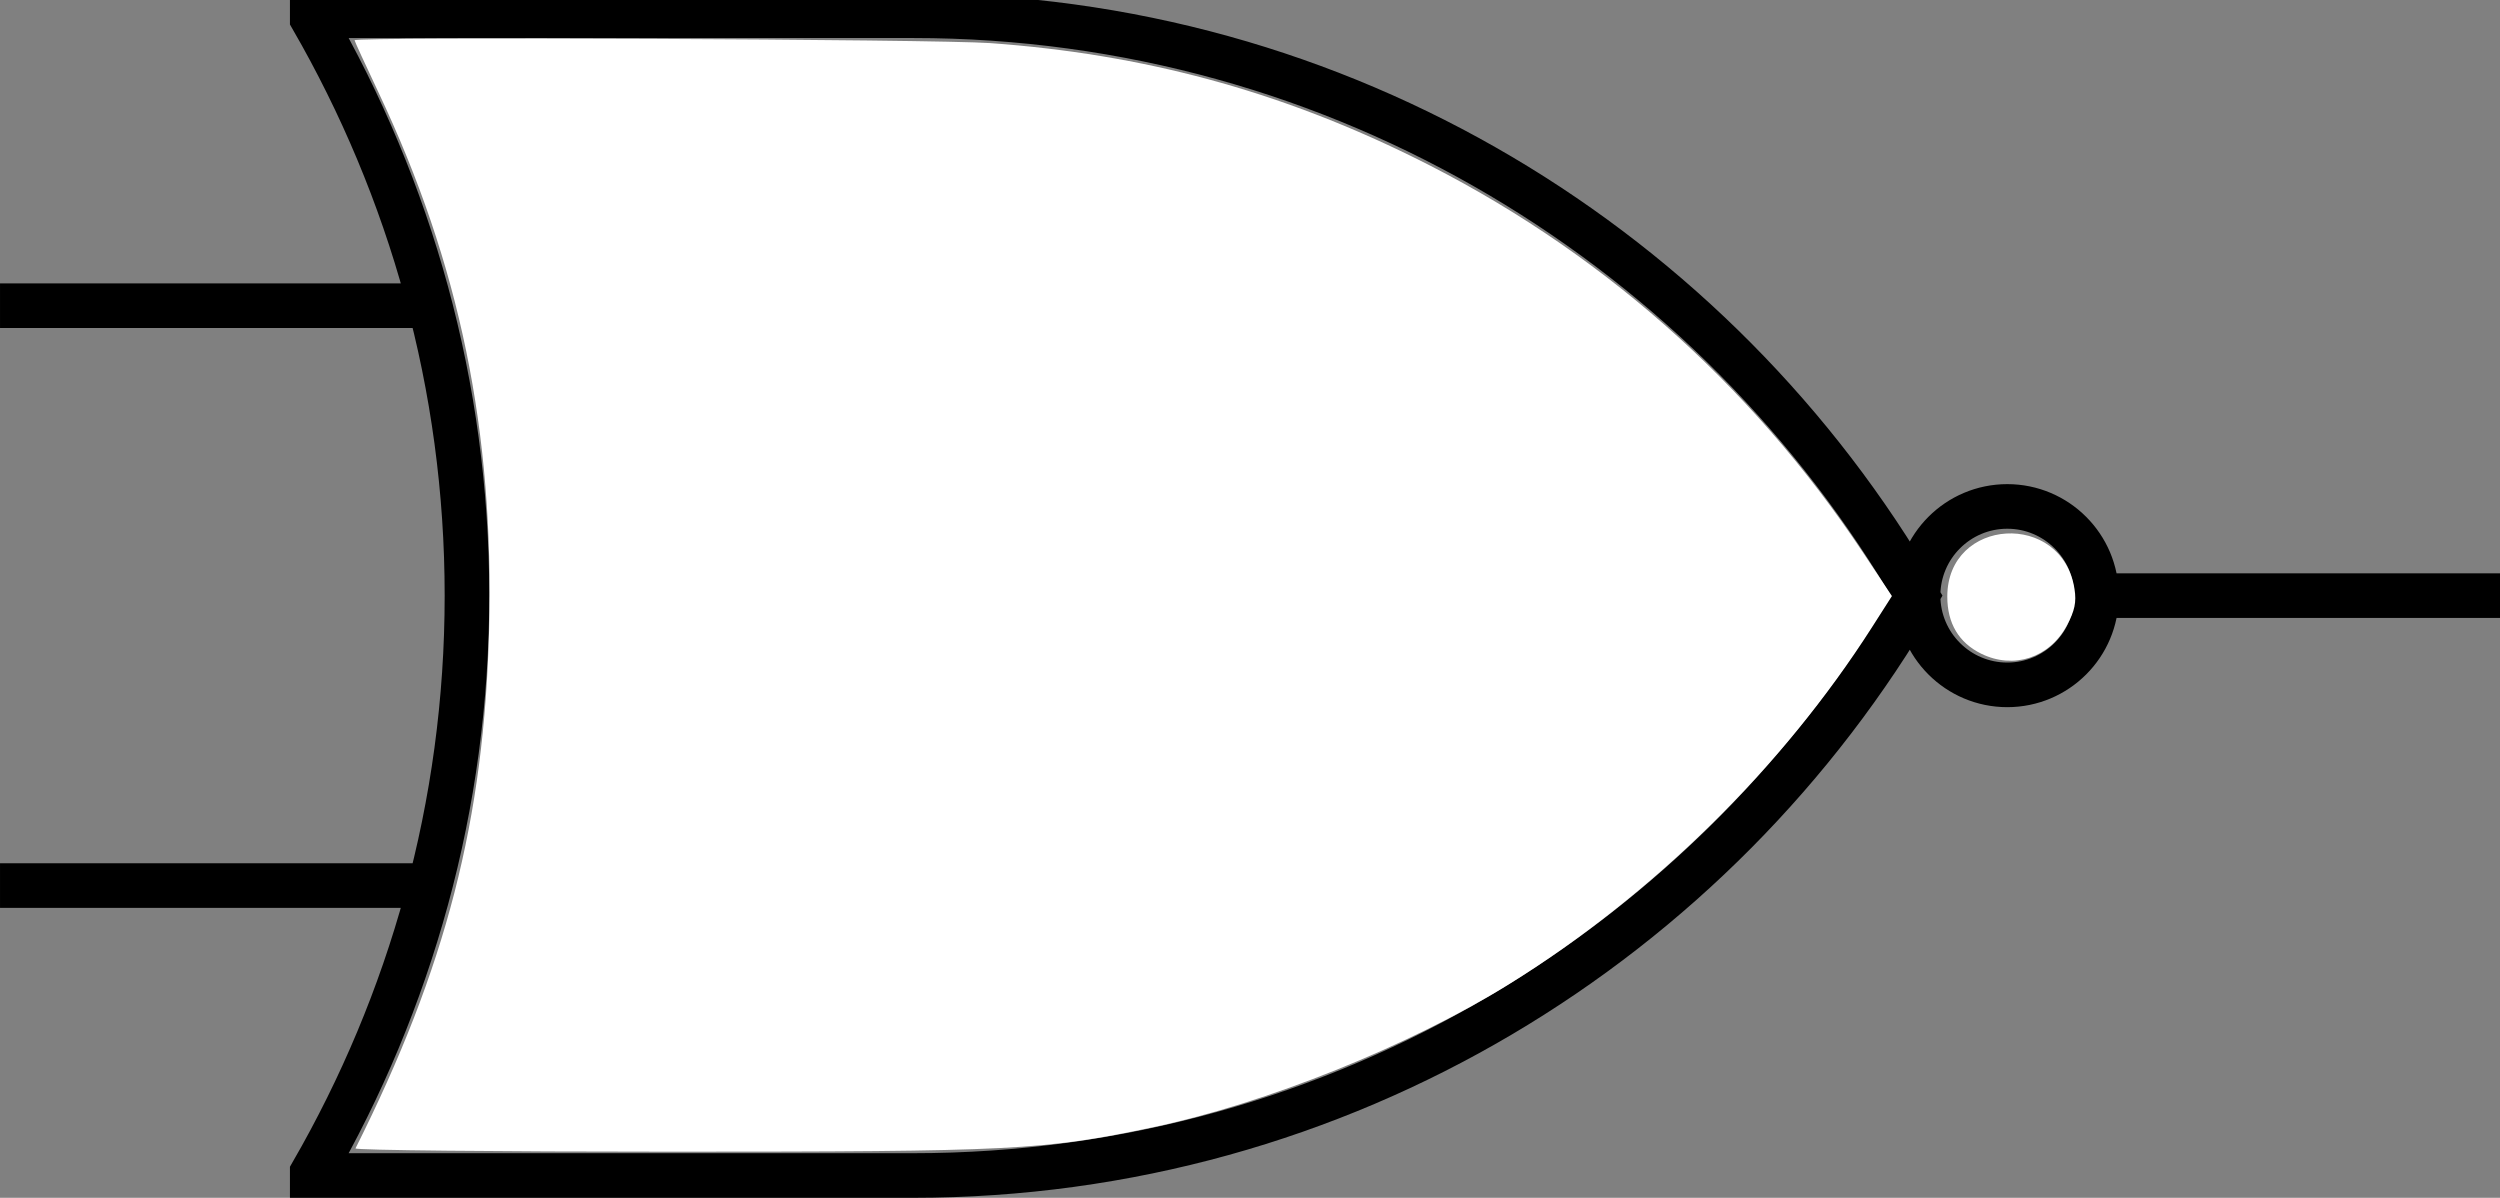 <?xml version="1.0" encoding="UTF-8" standalone="no"?>
<!-- Created with Inkscape (http://www.inkscape.org/) -->

<svg
   xmlns:dc="http://purl.org/dc/elements/1.1/"
   xmlns:cc="http://creativecommons.org/ns#"
   xmlns:rdf="http://www.w3.org/1999/02/22-rdf-syntax-ns#"
   xmlns:svg="http://www.w3.org/2000/svg"
   xmlns="http://www.w3.org/2000/svg"
   xmlns:sodipodi="http://sodipodi.sourceforge.net/DTD/sodipodi-0.dtd"
   xmlns:inkscape="http://www.inkscape.org/namespaces/inkscape"
   width="108mm"
   height="51.745mm"
   viewBox="0 0 108 51.745"
   version="1.1"
   id="svg3869"
   inkscape:version="0.92.3 (2405546, 2018-03-11)"
   sodipodi:docname="logical-nor.svg">
  <rect x="0" y="0" width="108" height="51.745" fill="#808080" stroke="none"/>
  <defs
     id="defs3863" />
  <sodipodi:namedview
     id="base"
     pagecolor="#ffffff"
     bordercolor="#666666"
     borderopacity="1.0"
     inkscape:pageopacity="0.0"
     inkscape:pageshadow="2"
     inkscape:zoom="1.4"
     inkscape:cx="410.66017"
     inkscape:cy="255.68393"
     inkscape:document-units="mm"
     inkscape:current-layer="layer1"
     showgrid="false"
     inkscape:window-width="2560"
     inkscape:window-height="1373"
     inkscape:window-x="-9"
     inkscape:window-y="-9"
     inkscape:window-maximized="1"
     inkscape:pagecheckerboard="true" />
  <g
     inkscape:label="Layer 1"
     inkscape:groupmode="layer"
     id="layer1"
     transform="translate(0,-245.255)">
    <path
       inkscape:connector-curvature="0"
       id="path10206"
       style="display:inline;fill:none;fill-opacity:1;stroke:#000000;stroke-width:1.927;stroke-linecap:square;stroke-miterlimit:4;stroke-dashoffset:0;stroke-opacity:1"
       d="m 13.489,245.935 v 0.12 c 4.237,7.352 6.684,15.841 6.684,24.931 0,9.089 -2.447,17.579 -6.684,24.931 v 0.12 h 6.684 19.27 c 18.52,0 34.686,-10.096 43.357,-25.051 C 74.129,256.031 57.963,245.934 39.443,245.934 H 20.173 Z m 77.08,25.052 c 0,2.127 -1.727,3.854 -3.854,3.854 -2.127,0 -3.854,-1.727 -3.854,-3.854 0,-2.127 1.727,-3.854 3.854,-3.854 2.127,0 3.854,1.727 3.854,3.854 z m -5.3e-4,-7.2e-4 H 107.913 M 0.964,258.46 H 18.307 M 0.964,283.511 H 18.307" />
    <path
       style="fill:#ffffff;stroke-width:0.714"
       d="M 57.953,187.209 C 72.716,157.79 78.943,133.619 79.734,102.662 80.562,70.262 74.962,43.103 61.653,14.962 59.535,10.485 57.803,6.708 57.803,6.569 c 0,-0.596 94.824,-0.176 103.63,0.459 24.875,1.794 46.877,7.724 68.945,18.583 29.925,14.725 54.879,36.675 73.389,64.553 l 4.652,7.006 -3.262,5.109 c -14.575,22.824 -35.744,43.64 -59.139,58.155 -16.2,10.051 -39.625,19.458 -58.132,23.346 -17.684,3.715 -22.646,3.965 -78.531,3.965 -28.419,0 -51.55,-0.241 -51.402,-0.536 z"
       id="path4050"
       inkscape:connector-curvature="0"
       transform="matrix(0.265,0,0,0.265,0,245.255)" />
    <path
       style="fill:#ffffff;stroke-width:0.714"
       d="m 322.959,106.557 c -3.64,-1.794 -5.513,-4.952 -5.513,-9.295 0,-12.957 18.744,-14.066 20.74,-1.227 0.332,2.132 0.041,3.515 -1.243,5.921 -2.818,5.28 -8.689,7.212 -13.984,4.602 z"
       id="path4052"
       inkscape:connector-curvature="0"
       transform="matrix(0.265,0,0,0.265,0,245.255)" />
  </g>
</svg>
